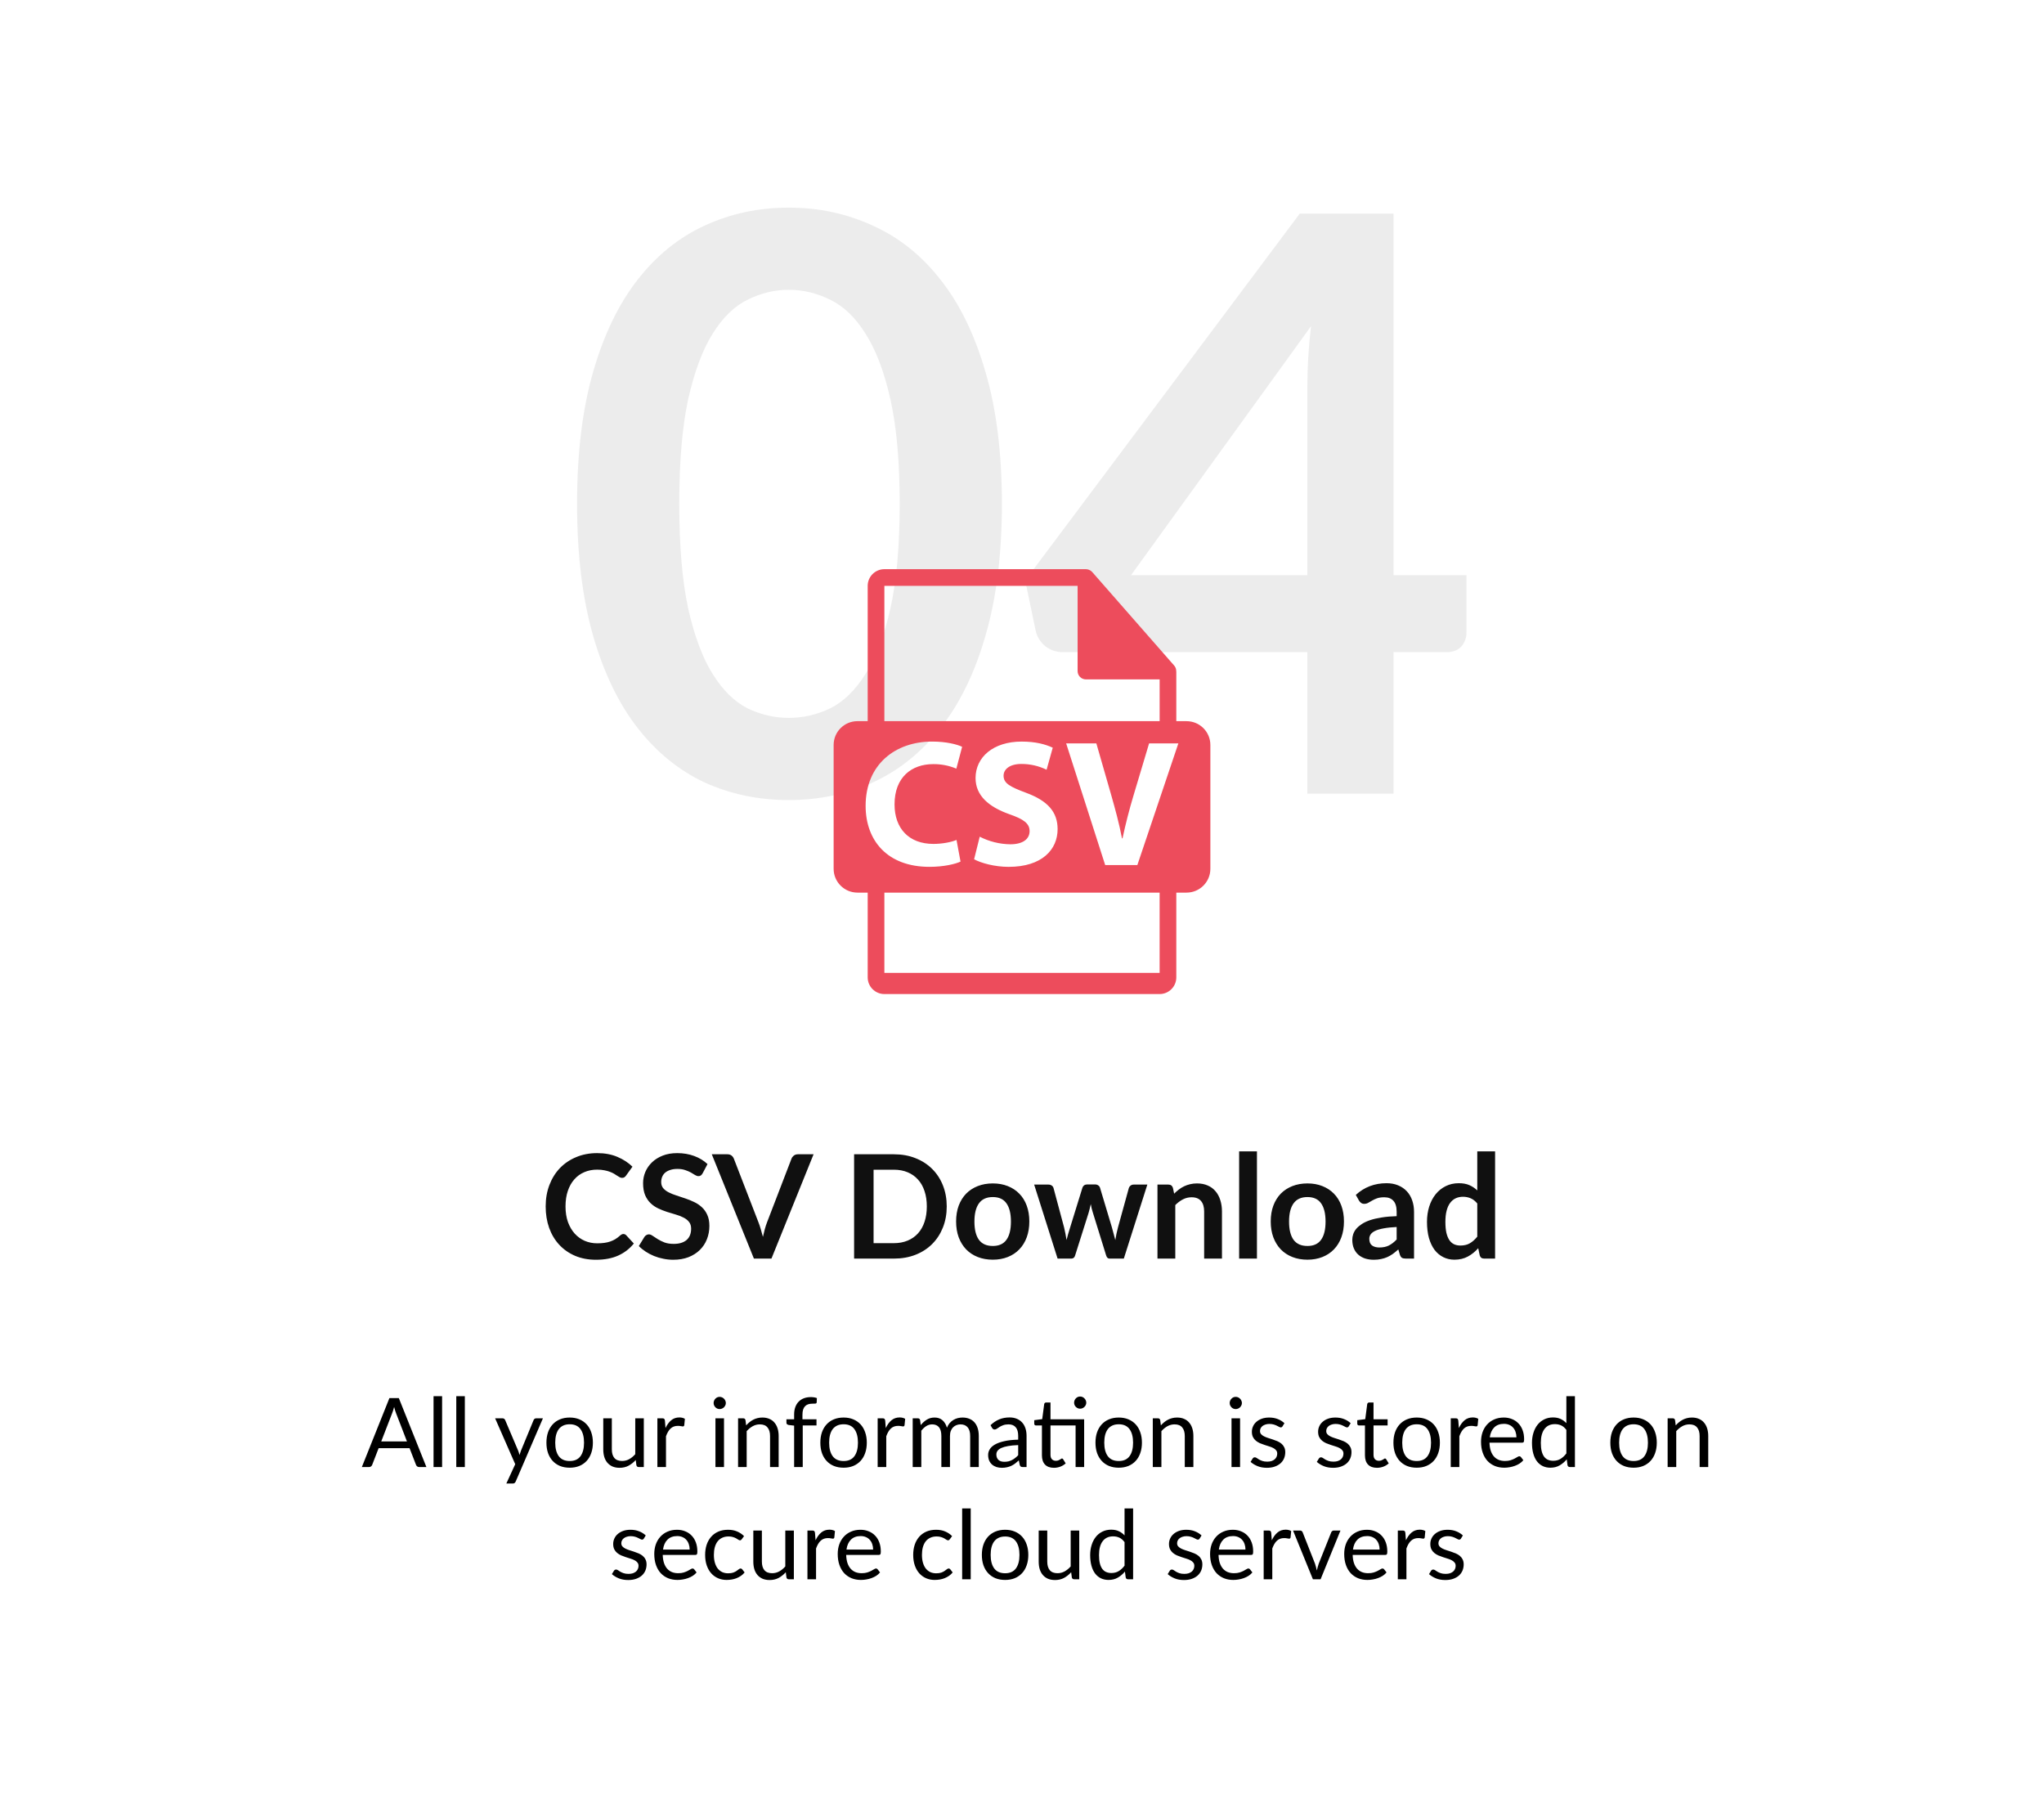<svg width="255" height="226" viewBox="0 0 255 226" fill="none" xmlns="http://www.w3.org/2000/svg">
<rect width="255" height="226" fill="white"/>
<path d="M50.771 179.808L49.421 176.31C49.381 176.206 49.339 176.086 49.295 175.95C49.251 175.81 49.209 175.662 49.169 175.506C49.085 175.83 48.999 176.1 48.911 176.316L47.561 179.808H50.771ZM53.195 183H52.295C52.191 183 52.107 182.974 52.043 182.922C51.979 182.87 51.931 182.804 51.899 182.724L51.095 180.648H47.237L46.433 182.724C46.409 182.796 46.363 182.86 46.295 182.916C46.227 182.972 46.143 183 46.043 183H45.143L48.581 174.402H49.757L53.195 183ZM55.155 174.162V183H54.087V174.162H55.155ZM57.991 174.162V183H56.923V174.162H57.991ZM67.733 176.922L64.343 184.794C64.307 184.874 64.261 184.938 64.205 184.986C64.153 185.034 64.071 185.058 63.959 185.058H63.167L64.277 182.646L61.769 176.922H62.693C62.785 176.922 62.857 176.946 62.909 176.994C62.965 177.038 63.003 177.088 63.023 177.144L64.649 180.972C64.713 181.14 64.767 181.316 64.811 181.5C64.867 181.312 64.927 181.134 64.991 180.966L66.569 177.144C66.593 177.08 66.633 177.028 66.689 176.988C66.749 176.944 66.815 176.922 66.887 176.922H67.733ZM71.074 176.826C71.518 176.826 71.918 176.9 72.274 177.048C72.63 177.196 72.934 177.406 73.186 177.678C73.438 177.95 73.63 178.28 73.762 178.668C73.898 179.052 73.966 179.482 73.966 179.958C73.966 180.438 73.898 180.87 73.762 181.254C73.63 181.638 73.438 181.966 73.186 182.238C72.934 182.51 72.63 182.72 72.274 182.868C71.918 183.012 71.518 183.084 71.074 183.084C70.626 183.084 70.222 183.012 69.862 182.868C69.506 182.72 69.202 182.51 68.95 182.238C68.698 181.966 68.504 181.638 68.368 181.254C68.236 180.87 68.17 180.438 68.17 179.958C68.17 179.482 68.236 179.052 68.368 178.668C68.504 178.28 68.698 177.95 68.95 177.678C69.202 177.406 69.506 177.196 69.862 177.048C70.222 176.9 70.626 176.826 71.074 176.826ZM71.074 182.25C71.674 182.25 72.122 182.05 72.418 181.65C72.714 181.246 72.862 180.684 72.862 179.964C72.862 179.24 72.714 178.676 72.418 178.272C72.122 177.868 71.674 177.666 71.074 177.666C70.77 177.666 70.504 177.718 70.276 177.822C70.052 177.926 69.864 178.076 69.712 178.272C69.564 178.468 69.452 178.71 69.376 178.998C69.304 179.282 69.268 179.604 69.268 179.964C69.268 180.684 69.416 181.246 69.712 181.65C70.012 182.05 70.466 182.25 71.074 182.25ZM80.319 176.922V183H79.683C79.531 183 79.435 182.926 79.395 182.778L79.311 182.124C79.047 182.416 78.751 182.652 78.423 182.832C78.095 183.008 77.719 183.096 77.295 183.096C76.963 183.096 76.669 183.042 76.413 182.934C76.161 182.822 75.949 182.666 75.777 182.466C75.605 182.266 75.475 182.024 75.387 181.74C75.303 181.456 75.261 181.142 75.261 180.798V176.922H76.329V180.798C76.329 181.258 76.433 181.614 76.641 181.866C76.853 182.118 77.175 182.244 77.607 182.244C77.923 182.244 78.217 182.17 78.489 182.022C78.765 181.87 79.019 181.662 79.251 181.398V176.922H80.319ZM83.026 178.14C83.218 177.724 83.454 177.4 83.734 177.168C84.014 176.932 84.356 176.814 84.76 176.814C84.888 176.814 85.01 176.828 85.126 176.856C85.246 176.884 85.352 176.928 85.444 176.988L85.366 177.786C85.342 177.886 85.282 177.936 85.186 177.936C85.13 177.936 85.048 177.924 84.94 177.9C84.832 177.876 84.71 177.864 84.574 177.864C84.382 177.864 84.21 177.892 84.058 177.948C83.91 178.004 83.776 178.088 83.656 178.2C83.54 178.308 83.434 178.444 83.338 178.608C83.246 178.768 83.162 178.952 83.086 179.16V183H82.012V176.922H82.624C82.74 176.922 82.82 176.944 82.864 176.988C82.908 177.032 82.938 177.108 82.954 177.216L83.026 178.14ZM90.324 176.922V183H89.256V176.922H90.324ZM90.552 175.014C90.552 175.118 90.53 175.216 90.486 175.308C90.446 175.396 90.39 175.476 90.318 175.548C90.25 175.616 90.168 175.67 90.072 175.71C89.98 175.75 89.882 175.77 89.778 175.77C89.674 175.77 89.576 175.75 89.484 175.71C89.396 175.67 89.318 175.616 89.25 175.548C89.182 175.476 89.128 175.396 89.088 175.308C89.048 175.216 89.028 175.118 89.028 175.014C89.028 174.91 89.048 174.812 89.088 174.72C89.128 174.624 89.182 174.542 89.25 174.474C89.318 174.402 89.396 174.346 89.484 174.306C89.576 174.266 89.674 174.246 89.778 174.246C89.882 174.246 89.98 174.266 90.072 174.306C90.168 174.346 90.25 174.402 90.318 174.474C90.39 174.542 90.446 174.624 90.486 174.72C90.53 174.812 90.552 174.91 90.552 175.014ZM93.086 177.804C93.218 177.656 93.358 177.522 93.506 177.402C93.654 177.282 93.81 177.18 93.974 177.096C94.142 177.008 94.318 176.942 94.502 176.898C94.69 176.85 94.892 176.826 95.108 176.826C95.44 176.826 95.732 176.882 95.984 176.994C96.24 177.102 96.452 177.258 96.62 177.462C96.792 177.662 96.922 177.904 97.01 178.188C97.098 178.472 97.142 178.786 97.142 179.13V183H96.068V179.13C96.068 178.67 95.962 178.314 95.75 178.062C95.542 177.806 95.224 177.678 94.796 177.678C94.48 177.678 94.184 177.754 93.908 177.906C93.636 178.058 93.384 178.264 93.152 178.524V183H92.078V176.922H92.72C92.872 176.922 92.966 176.996 93.002 177.144L93.086 177.804ZM99.072 183V177.834L98.4 177.756C98.316 177.736 98.246 177.706 98.19 177.666C98.138 177.622 98.112 177.56 98.112 177.48V177.042H99.072V176.454C99.072 176.106 99.12 175.798 99.216 175.53C99.316 175.258 99.456 175.03 99.636 174.846C99.82 174.658 100.04 174.516 100.296 174.42C100.552 174.324 100.84 174.276 101.16 174.276C101.432 174.276 101.682 174.316 101.91 174.396L101.886 174.93C101.878 175.026 101.824 175.078 101.724 175.086C101.628 175.094 101.498 175.098 101.334 175.098C101.15 175.098 100.982 175.122 100.83 175.17C100.682 175.218 100.554 175.296 100.446 175.404C100.338 175.512 100.254 175.654 100.194 175.83C100.138 176.006 100.11 176.224 100.11 176.484V177.042H101.862V177.816H100.146V183H99.072ZM105.246 176.826C105.69 176.826 106.09 176.9 106.446 177.048C106.802 177.196 107.106 177.406 107.358 177.678C107.61 177.95 107.802 178.28 107.934 178.668C108.07 179.052 108.138 179.482 108.138 179.958C108.138 180.438 108.07 180.87 107.934 181.254C107.802 181.638 107.61 181.966 107.358 182.238C107.106 182.51 106.802 182.72 106.446 182.868C106.09 183.012 105.69 183.084 105.246 183.084C104.798 183.084 104.394 183.012 104.034 182.868C103.678 182.72 103.374 182.51 103.122 182.238C102.87 181.966 102.676 181.638 102.54 181.254C102.408 180.87 102.342 180.438 102.342 179.958C102.342 179.482 102.408 179.052 102.54 178.668C102.676 178.28 102.87 177.95 103.122 177.678C103.374 177.406 103.678 177.196 104.034 177.048C104.394 176.9 104.798 176.826 105.246 176.826ZM105.246 182.25C105.846 182.25 106.294 182.05 106.59 181.65C106.886 181.246 107.034 180.684 107.034 179.964C107.034 179.24 106.886 178.676 106.59 178.272C106.294 177.868 105.846 177.666 105.246 177.666C104.942 177.666 104.676 177.718 104.448 177.822C104.224 177.926 104.036 178.076 103.884 178.272C103.736 178.468 103.624 178.71 103.548 178.998C103.476 179.282 103.44 179.604 103.44 179.964C103.44 180.684 103.588 181.246 103.884 181.65C104.184 182.05 104.638 182.25 105.246 182.25ZM110.506 178.14C110.698 177.724 110.934 177.4 111.214 177.168C111.494 176.932 111.836 176.814 112.24 176.814C112.368 176.814 112.49 176.828 112.606 176.856C112.726 176.884 112.832 176.928 112.924 176.988L112.846 177.786C112.822 177.886 112.762 177.936 112.666 177.936C112.61 177.936 112.528 177.924 112.42 177.9C112.312 177.876 112.19 177.864 112.054 177.864C111.862 177.864 111.69 177.892 111.538 177.948C111.39 178.004 111.256 178.088 111.136 178.2C111.02 178.308 110.914 178.444 110.818 178.608C110.726 178.768 110.642 178.952 110.566 179.16V183H109.492V176.922H110.104C110.22 176.922 110.3 176.944 110.344 176.988C110.388 177.032 110.418 177.108 110.434 177.216L110.506 178.14ZM113.864 183V176.922H114.506C114.658 176.922 114.752 176.996 114.788 177.144L114.866 177.768C115.09 177.492 115.342 177.266 115.622 177.09C115.902 176.914 116.226 176.826 116.594 176.826C117.002 176.826 117.332 176.94 117.584 177.168C117.84 177.396 118.024 177.704 118.136 178.092C118.224 177.872 118.336 177.682 118.472 177.522C118.612 177.362 118.768 177.23 118.94 177.126C119.112 177.022 119.294 176.946 119.486 176.898C119.682 176.85 119.88 176.826 120.08 176.826C120.4 176.826 120.684 176.878 120.932 176.982C121.184 177.082 121.396 177.23 121.568 177.426C121.744 177.622 121.878 177.864 121.97 178.152C122.062 178.436 122.108 178.762 122.108 179.13V183H121.034V179.13C121.034 178.654 120.93 178.294 120.722 178.05C120.514 177.802 120.214 177.678 119.822 177.678C119.646 177.678 119.478 177.71 119.318 177.774C119.162 177.834 119.024 177.924 118.904 178.044C118.784 178.164 118.688 178.316 118.616 178.5C118.548 178.68 118.514 178.89 118.514 179.13V183H117.44V179.13C117.44 178.642 117.342 178.278 117.146 178.038C116.95 177.798 116.664 177.678 116.288 177.678C116.024 177.678 115.78 177.75 115.556 177.894C115.332 178.034 115.126 178.226 114.938 178.47V183H113.864ZM127.025 180.264C126.533 180.28 126.113 180.32 125.765 180.384C125.421 180.444 125.139 180.524 124.919 180.624C124.703 180.724 124.545 180.842 124.445 180.978C124.349 181.114 124.301 181.266 124.301 181.434C124.301 181.594 124.327 181.732 124.379 181.848C124.431 181.964 124.501 182.06 124.589 182.136C124.681 182.208 124.787 182.262 124.907 182.298C125.031 182.33 125.163 182.346 125.303 182.346C125.491 182.346 125.663 182.328 125.819 182.292C125.975 182.252 126.121 182.196 126.257 182.124C126.397 182.052 126.529 181.966 126.653 181.866C126.781 181.766 126.905 181.652 127.025 181.524V180.264ZM123.575 177.78C123.911 177.456 124.273 177.214 124.661 177.054C125.049 176.894 125.479 176.814 125.951 176.814C126.291 176.814 126.593 176.87 126.857 176.982C127.121 177.094 127.343 177.25 127.523 177.45C127.703 177.65 127.839 177.892 127.931 178.176C128.023 178.46 128.069 178.772 128.069 179.112V183H127.595C127.491 183 127.411 182.984 127.355 182.952C127.299 182.916 127.255 182.848 127.223 182.748L127.103 182.172C126.943 182.32 126.787 182.452 126.635 182.568C126.483 182.68 126.323 182.776 126.155 182.856C125.987 182.932 125.807 182.99 125.615 183.03C125.427 183.074 125.217 183.096 124.985 183.096C124.749 183.096 124.527 183.064 124.319 183C124.111 182.932 123.929 182.832 123.773 182.7C123.621 182.568 123.499 182.402 123.407 182.202C123.319 181.998 123.275 181.758 123.275 181.482C123.275 181.242 123.341 181.012 123.473 180.792C123.605 180.568 123.819 180.37 124.115 180.198C124.411 180.026 124.797 179.886 125.273 179.778C125.749 179.666 126.333 179.602 127.025 179.586V179.112C127.025 178.64 126.923 178.284 126.719 178.044C126.515 177.8 126.217 177.678 125.825 177.678C125.561 177.678 125.339 177.712 125.159 177.78C124.983 177.844 124.829 177.918 124.697 178.002C124.569 178.082 124.457 178.156 124.361 178.224C124.269 178.288 124.177 178.32 124.085 178.32C124.013 178.32 123.951 178.302 123.899 178.266C123.847 178.226 123.803 178.178 123.767 178.122L123.575 177.78ZM135.254 183H134.186V177.816H131.054V181.464C131.054 181.72 131.116 181.91 131.24 182.034C131.364 182.158 131.524 182.22 131.72 182.22C131.832 182.22 131.928 182.206 132.008 182.178C132.092 182.146 132.164 182.112 132.224 182.076C132.284 182.04 132.334 182.008 132.374 181.98C132.418 181.948 132.456 181.932 132.488 181.932C132.544 181.932 132.594 181.966 132.638 182.034L132.95 182.544C132.766 182.716 132.544 182.852 132.284 182.952C132.024 183.048 131.756 183.096 131.48 183.096C131 183.096 130.63 182.962 130.37 182.694C130.114 182.426 129.986 182.04 129.986 181.536V177.816H129.254C129.19 177.816 129.136 177.798 129.092 177.762C129.048 177.722 129.026 177.662 129.026 177.582V177.156L130.022 177.024L130.268 175.152C130.28 175.092 130.306 175.044 130.346 175.008C130.39 174.968 130.446 174.948 130.514 174.948H131.054V177.042H135.254V183ZM135.518 174.972C135.518 175.076 135.496 175.174 135.452 175.266C135.412 175.354 135.356 175.432 135.284 175.5C135.216 175.568 135.136 175.622 135.044 175.662C134.952 175.702 134.854 175.722 134.75 175.722C134.646 175.722 134.548 175.702 134.456 175.662C134.368 175.622 134.29 175.568 134.222 175.5C134.154 175.432 134.1 175.354 134.06 175.266C134.02 175.174 134 175.076 134 174.972C134 174.868 134.02 174.77 134.06 174.678C134.1 174.582 134.154 174.5 134.222 174.432C134.29 174.36 134.368 174.304 134.456 174.264C134.548 174.224 134.646 174.204 134.75 174.204C134.854 174.204 134.952 174.224 135.044 174.264C135.136 174.304 135.216 174.36 135.284 174.432C135.356 174.5 135.412 174.582 135.452 174.678C135.496 174.77 135.518 174.868 135.518 174.972ZM139.57 176.826C140.014 176.826 140.414 176.9 140.77 177.048C141.126 177.196 141.43 177.406 141.682 177.678C141.934 177.95 142.126 178.28 142.258 178.668C142.394 179.052 142.462 179.482 142.462 179.958C142.462 180.438 142.394 180.87 142.258 181.254C142.126 181.638 141.934 181.966 141.682 182.238C141.43 182.51 141.126 182.72 140.77 182.868C140.414 183.012 140.014 183.084 139.57 183.084C139.122 183.084 138.718 183.012 138.358 182.868C138.002 182.72 137.698 182.51 137.446 182.238C137.194 181.966 137 181.638 136.864 181.254C136.732 180.87 136.666 180.438 136.666 179.958C136.666 179.482 136.732 179.052 136.864 178.668C137 178.28 137.194 177.95 137.446 177.678C137.698 177.406 138.002 177.196 138.358 177.048C138.718 176.9 139.122 176.826 139.57 176.826ZM139.57 182.25C140.17 182.25 140.618 182.05 140.914 181.65C141.21 181.246 141.358 180.684 141.358 179.964C141.358 179.24 141.21 178.676 140.914 178.272C140.618 177.868 140.17 177.666 139.57 177.666C139.266 177.666 139 177.718 138.772 177.822C138.548 177.926 138.36 178.076 138.208 178.272C138.06 178.468 137.948 178.71 137.872 178.998C137.8 179.282 137.764 179.604 137.764 179.964C137.764 180.684 137.912 181.246 138.208 181.65C138.508 182.05 138.962 182.25 139.57 182.25ZM144.825 177.804C144.957 177.656 145.097 177.522 145.245 177.402C145.393 177.282 145.549 177.18 145.713 177.096C145.881 177.008 146.057 176.942 146.241 176.898C146.429 176.85 146.631 176.826 146.847 176.826C147.179 176.826 147.471 176.882 147.723 176.994C147.979 177.102 148.191 177.258 148.359 177.462C148.531 177.662 148.661 177.904 148.749 178.188C148.837 178.472 148.881 178.786 148.881 179.13V183H147.807V179.13C147.807 178.67 147.701 178.314 147.489 178.062C147.281 177.806 146.963 177.678 146.535 177.678C146.219 177.678 145.923 177.754 145.647 177.906C145.375 178.058 145.123 178.264 144.891 178.524V183H143.817V176.922H144.459C144.611 176.922 144.705 176.996 144.741 177.144L144.825 177.804ZM154.706 176.922V183H153.638V176.922H154.706ZM154.934 175.014C154.934 175.118 154.912 175.216 154.868 175.308C154.828 175.396 154.772 175.476 154.7 175.548C154.632 175.616 154.55 175.67 154.454 175.71C154.362 175.75 154.264 175.77 154.16 175.77C154.056 175.77 153.958 175.75 153.866 175.71C153.778 175.67 153.7 175.616 153.632 175.548C153.564 175.476 153.51 175.396 153.47 175.308C153.43 175.216 153.41 175.118 153.41 175.014C153.41 174.91 153.43 174.812 153.47 174.72C153.51 174.624 153.564 174.542 153.632 174.474C153.7 174.402 153.778 174.346 153.866 174.306C153.958 174.266 154.056 174.246 154.16 174.246C154.264 174.246 154.362 174.266 154.454 174.306C154.55 174.346 154.632 174.402 154.7 174.474C154.772 174.542 154.828 174.624 154.868 174.72C154.912 174.812 154.934 174.91 154.934 175.014ZM160.001 177.924C159.953 178.012 159.879 178.056 159.779 178.056C159.719 178.056 159.651 178.034 159.575 177.99C159.499 177.946 159.405 177.898 159.293 177.846C159.185 177.79 159.055 177.74 158.903 177.696C158.751 177.648 158.571 177.624 158.363 177.624C158.183 177.624 158.021 177.648 157.877 177.696C157.733 177.74 157.609 177.802 157.505 177.882C157.405 177.962 157.327 178.056 157.271 178.164C157.219 178.268 157.193 178.382 157.193 178.506C157.193 178.662 157.237 178.792 157.325 178.896C157.417 179 157.537 179.09 157.685 179.166C157.833 179.242 158.001 179.31 158.189 179.37C158.377 179.426 158.569 179.488 158.765 179.556C158.965 179.62 159.159 179.692 159.347 179.772C159.535 179.852 159.703 179.952 159.851 180.072C159.999 180.192 160.117 180.34 160.205 180.516C160.297 180.688 160.343 180.896 160.343 181.14C160.343 181.42 160.293 181.68 160.193 181.92C160.093 182.156 159.945 182.362 159.749 182.538C159.553 182.71 159.313 182.846 159.029 182.946C158.745 183.046 158.417 183.096 158.045 183.096C157.621 183.096 157.237 183.028 156.893 182.892C156.549 182.752 156.257 182.574 156.017 182.358L156.269 181.95C156.301 181.898 156.339 181.858 156.383 181.83C156.427 181.802 156.483 181.788 156.551 181.788C156.623 181.788 156.699 181.816 156.779 181.872C156.859 181.928 156.955 181.99 157.067 182.058C157.183 182.126 157.323 182.188 157.487 182.244C157.651 182.3 157.855 182.328 158.099 182.328C158.307 182.328 158.489 182.302 158.645 182.25C158.801 182.194 158.931 182.12 159.035 182.028C159.139 181.936 159.215 181.83 159.263 181.71C159.315 181.59 159.341 181.462 159.341 181.326C159.341 181.158 159.295 181.02 159.203 180.912C159.115 180.8 158.997 180.706 158.849 180.63C158.701 180.55 158.531 180.482 158.339 180.426C158.151 180.366 157.957 180.304 157.757 180.24C157.561 180.176 157.367 180.104 157.175 180.024C156.987 179.94 156.819 179.836 156.671 179.712C156.523 179.588 156.403 179.436 156.311 179.256C156.223 179.072 156.179 178.85 156.179 178.59C156.179 178.358 156.227 178.136 156.323 177.924C156.419 177.708 156.559 177.52 156.743 177.36C156.927 177.196 157.153 177.066 157.421 176.97C157.689 176.874 157.995 176.826 158.339 176.826C158.739 176.826 159.097 176.89 159.413 177.018C159.733 177.142 160.009 177.314 160.241 177.534L160.001 177.924ZM168.263 177.924C168.215 178.012 168.141 178.056 168.041 178.056C167.981 178.056 167.913 178.034 167.837 177.99C167.761 177.946 167.667 177.898 167.555 177.846C167.447 177.79 167.317 177.74 167.165 177.696C167.013 177.648 166.833 177.624 166.625 177.624C166.445 177.624 166.283 177.648 166.139 177.696C165.995 177.74 165.871 177.802 165.767 177.882C165.667 177.962 165.589 178.056 165.533 178.164C165.481 178.268 165.455 178.382 165.455 178.506C165.455 178.662 165.499 178.792 165.587 178.896C165.679 179 165.799 179.09 165.947 179.166C166.095 179.242 166.263 179.31 166.451 179.37C166.639 179.426 166.831 179.488 167.027 179.556C167.227 179.62 167.421 179.692 167.609 179.772C167.797 179.852 167.965 179.952 168.113 180.072C168.261 180.192 168.379 180.34 168.467 180.516C168.559 180.688 168.605 180.896 168.605 181.14C168.605 181.42 168.555 181.68 168.455 181.92C168.355 182.156 168.207 182.362 168.011 182.538C167.815 182.71 167.575 182.846 167.291 182.946C167.007 183.046 166.679 183.096 166.307 183.096C165.883 183.096 165.499 183.028 165.155 182.892C164.811 182.752 164.519 182.574 164.279 182.358L164.531 181.95C164.563 181.898 164.601 181.858 164.645 181.83C164.689 181.802 164.745 181.788 164.813 181.788C164.885 181.788 164.961 181.816 165.041 181.872C165.121 181.928 165.217 181.99 165.329 182.058C165.445 182.126 165.585 182.188 165.749 182.244C165.913 182.3 166.117 182.328 166.361 182.328C166.569 182.328 166.751 182.302 166.907 182.25C167.063 182.194 167.193 182.12 167.297 182.028C167.401 181.936 167.477 181.83 167.525 181.71C167.577 181.59 167.603 181.462 167.603 181.326C167.603 181.158 167.557 181.02 167.465 180.912C167.377 180.8 167.259 180.706 167.111 180.63C166.963 180.55 166.793 180.482 166.601 180.426C166.413 180.366 166.219 180.304 166.019 180.24C165.823 180.176 165.629 180.104 165.437 180.024C165.249 179.94 165.081 179.836 164.933 179.712C164.785 179.588 164.665 179.436 164.573 179.256C164.485 179.072 164.441 178.85 164.441 178.59C164.441 178.358 164.489 178.136 164.585 177.924C164.681 177.708 164.821 177.52 165.005 177.36C165.189 177.196 165.415 177.066 165.683 176.97C165.951 176.874 166.257 176.826 166.601 176.826C167.001 176.826 167.359 176.89 167.675 177.018C167.995 177.142 168.271 177.314 168.503 177.534L168.263 177.924ZM171.78 183.096C171.3 183.096 170.93 182.962 170.67 182.694C170.414 182.426 170.286 182.04 170.286 181.536V177.816H169.554C169.49 177.816 169.436 177.798 169.392 177.762C169.348 177.722 169.326 177.662 169.326 177.582V177.156L170.322 177.03L170.568 175.152C170.58 175.092 170.606 175.044 170.646 175.008C170.69 174.968 170.746 174.948 170.814 174.948H171.354V177.042H173.112V177.816H171.354V181.464C171.354 181.72 171.416 181.91 171.54 182.034C171.664 182.158 171.824 182.22 172.02 182.22C172.132 182.22 172.228 182.206 172.308 182.178C172.392 182.146 172.464 182.112 172.524 182.076C172.584 182.04 172.634 182.008 172.674 181.98C172.718 181.948 172.756 181.932 172.788 181.932C172.844 181.932 172.894 181.966 172.938 182.034L173.25 182.544C173.066 182.716 172.844 182.852 172.584 182.952C172.324 183.048 172.056 183.096 171.78 183.096ZM176.742 176.826C177.186 176.826 177.586 176.9 177.942 177.048C178.298 177.196 178.602 177.406 178.854 177.678C179.106 177.95 179.298 178.28 179.43 178.668C179.566 179.052 179.634 179.482 179.634 179.958C179.634 180.438 179.566 180.87 179.43 181.254C179.298 181.638 179.106 181.966 178.854 182.238C178.602 182.51 178.298 182.72 177.942 182.868C177.586 183.012 177.186 183.084 176.742 183.084C176.294 183.084 175.89 183.012 175.53 182.868C175.174 182.72 174.87 182.51 174.618 182.238C174.366 181.966 174.172 181.638 174.036 181.254C173.904 180.87 173.838 180.438 173.838 179.958C173.838 179.482 173.904 179.052 174.036 178.668C174.172 178.28 174.366 177.95 174.618 177.678C174.87 177.406 175.174 177.196 175.53 177.048C175.89 176.9 176.294 176.826 176.742 176.826ZM176.742 182.25C177.342 182.25 177.79 182.05 178.086 181.65C178.382 181.246 178.53 180.684 178.53 179.964C178.53 179.24 178.382 178.676 178.086 178.272C177.79 177.868 177.342 177.666 176.742 177.666C176.438 177.666 176.172 177.718 175.944 177.822C175.72 177.926 175.532 178.076 175.38 178.272C175.232 178.468 175.12 178.71 175.044 178.998C174.972 179.282 174.936 179.604 174.936 179.964C174.936 180.684 175.084 181.246 175.38 181.65C175.68 182.05 176.134 182.25 176.742 182.25ZM182.003 178.14C182.195 177.724 182.431 177.4 182.711 177.168C182.991 176.932 183.333 176.814 183.737 176.814C183.865 176.814 183.987 176.828 184.103 176.856C184.223 176.884 184.329 176.928 184.421 176.988L184.343 177.786C184.319 177.886 184.259 177.936 184.163 177.936C184.107 177.936 184.025 177.924 183.917 177.9C183.809 177.876 183.687 177.864 183.551 177.864C183.359 177.864 183.187 177.892 183.035 177.948C182.887 178.004 182.753 178.088 182.633 178.2C182.517 178.308 182.411 178.444 182.315 178.608C182.223 178.768 182.139 178.952 182.063 179.16V183H180.989V176.922H181.601C181.717 176.922 181.797 176.944 181.841 176.988C181.885 177.032 181.915 177.108 181.931 177.216L182.003 178.14ZM189.182 179.298C189.182 179.05 189.146 178.824 189.074 178.62C189.006 178.412 188.904 178.234 188.768 178.086C188.636 177.934 188.474 177.818 188.282 177.738C188.09 177.654 187.872 177.612 187.628 177.612C187.116 177.612 186.71 177.762 186.41 178.062C186.114 178.358 185.93 178.77 185.858 179.298H189.182ZM190.046 182.148C189.914 182.308 189.756 182.448 189.572 182.568C189.388 182.684 189.19 182.78 188.978 182.856C188.77 182.932 188.554 182.988 188.33 183.024C188.106 183.064 187.884 183.084 187.664 183.084C187.244 183.084 186.856 183.014 186.5 182.874C186.148 182.73 185.842 182.522 185.582 182.25C185.326 181.974 185.126 181.634 184.982 181.23C184.838 180.826 184.766 180.362 184.766 179.838C184.766 179.414 184.83 179.018 184.958 178.65C185.09 178.282 185.278 177.964 185.522 177.696C185.766 177.424 186.064 177.212 186.416 177.06C186.768 176.904 187.164 176.826 187.604 176.826C187.968 176.826 188.304 176.888 188.612 177.012C188.924 177.132 189.192 177.308 189.416 177.54C189.644 177.768 189.822 178.052 189.95 178.392C190.078 178.728 190.142 179.112 190.142 179.544C190.142 179.712 190.124 179.824 190.088 179.88C190.052 179.936 189.984 179.964 189.884 179.964H185.822C185.834 180.348 185.886 180.682 185.978 180.966C186.074 181.25 186.206 181.488 186.374 181.68C186.542 181.868 186.742 182.01 186.974 182.106C187.206 182.198 187.466 182.244 187.754 182.244C188.022 182.244 188.252 182.214 188.444 182.154C188.64 182.09 188.808 182.022 188.948 181.95C189.088 181.878 189.204 181.812 189.296 181.752C189.392 181.688 189.474 181.656 189.542 181.656C189.63 181.656 189.698 181.69 189.746 181.758L190.046 182.148ZM195.413 178.368C195.213 178.1 194.997 177.914 194.765 177.81C194.533 177.702 194.273 177.648 193.985 177.648C193.421 177.648 192.987 177.85 192.683 178.254C192.379 178.658 192.227 179.234 192.227 179.982C192.227 180.378 192.261 180.718 192.329 181.002C192.397 181.282 192.497 181.514 192.629 181.698C192.761 181.878 192.923 182.01 193.115 182.094C193.307 182.178 193.525 182.22 193.769 182.22C194.121 182.22 194.427 182.14 194.687 181.98C194.951 181.82 195.193 181.594 195.413 181.302V178.368ZM196.481 174.162V183H195.845C195.693 183 195.597 182.926 195.557 182.778L195.461 182.04C195.201 182.352 194.905 182.604 194.573 182.796C194.241 182.988 193.857 183.084 193.421 183.084C193.073 183.084 192.757 183.018 192.473 182.886C192.189 182.75 191.947 182.552 191.747 182.292C191.547 182.032 191.393 181.708 191.285 181.32C191.177 180.932 191.123 180.486 191.123 179.982C191.123 179.534 191.183 179.118 191.303 178.734C191.423 178.346 191.595 178.01 191.819 177.726C192.043 177.442 192.317 177.22 192.641 177.06C192.969 176.896 193.337 176.814 193.745 176.814C194.117 176.814 194.435 176.878 194.699 177.006C194.967 177.13 195.205 177.304 195.413 177.528V174.162H196.481ZM203.801 176.826C204.245 176.826 204.645 176.9 205.001 177.048C205.357 177.196 205.661 177.406 205.913 177.678C206.165 177.95 206.357 178.28 206.489 178.668C206.625 179.052 206.693 179.482 206.693 179.958C206.693 180.438 206.625 180.87 206.489 181.254C206.357 181.638 206.165 181.966 205.913 182.238C205.661 182.51 205.357 182.72 205.001 182.868C204.645 183.012 204.245 183.084 203.801 183.084C203.353 183.084 202.949 183.012 202.589 182.868C202.233 182.72 201.929 182.51 201.677 182.238C201.425 181.966 201.231 181.638 201.095 181.254C200.963 180.87 200.897 180.438 200.897 179.958C200.897 179.482 200.963 179.052 201.095 178.668C201.231 178.28 201.425 177.95 201.677 177.678C201.929 177.406 202.233 177.196 202.589 177.048C202.949 176.9 203.353 176.826 203.801 176.826ZM203.801 182.25C204.401 182.25 204.849 182.05 205.145 181.65C205.441 181.246 205.589 180.684 205.589 179.964C205.589 179.24 205.441 178.676 205.145 178.272C204.849 177.868 204.401 177.666 203.801 177.666C203.497 177.666 203.231 177.718 203.003 177.822C202.779 177.926 202.591 178.076 202.439 178.272C202.291 178.468 202.179 178.71 202.103 178.998C202.031 179.282 201.995 179.604 201.995 179.964C201.995 180.684 202.143 181.246 202.439 181.65C202.739 182.05 203.193 182.25 203.801 182.25ZM209.055 177.804C209.187 177.656 209.327 177.522 209.475 177.402C209.623 177.282 209.779 177.18 209.943 177.096C210.111 177.008 210.287 176.942 210.471 176.898C210.659 176.85 210.861 176.826 211.077 176.826C211.409 176.826 211.701 176.882 211.953 176.994C212.209 177.102 212.421 177.258 212.589 177.462C212.761 177.662 212.891 177.904 212.979 178.188C213.067 178.472 213.111 178.786 213.111 179.13V183H212.037V179.13C212.037 178.67 211.931 178.314 211.719 178.062C211.511 177.806 211.193 177.678 210.765 177.678C210.449 177.678 210.153 177.754 209.877 177.906C209.605 178.058 209.353 178.264 209.121 178.524V183H208.047V176.922H208.689C208.841 176.922 208.935 176.996 208.971 177.144L209.055 177.804ZM80.32 191.924C80.272 192.012 80.198 192.056 80.098 192.056C80.038 192.056 79.97 192.034 79.894 191.99C79.818 191.946 79.724 191.898 79.612 191.846C79.504 191.79 79.374 191.74 79.222 191.696C79.07 191.648 78.89 191.624 78.682 191.624C78.502 191.624 78.34 191.648 78.196 191.696C78.052 191.74 77.928 191.802 77.824 191.882C77.724 191.962 77.646 192.056 77.59 192.164C77.538 192.268 77.512 192.382 77.512 192.506C77.512 192.662 77.556 192.792 77.644 192.896C77.736 193 77.856 193.09 78.004 193.166C78.152 193.242 78.32 193.31 78.508 193.37C78.696 193.426 78.888 193.488 79.084 193.556C79.284 193.62 79.478 193.692 79.666 193.772C79.854 193.852 80.022 193.952 80.17 194.072C80.318 194.192 80.436 194.34 80.524 194.516C80.616 194.688 80.662 194.896 80.662 195.14C80.662 195.42 80.612 195.68 80.512 195.92C80.412 196.156 80.264 196.362 80.068 196.538C79.872 196.71 79.632 196.846 79.348 196.946C79.064 197.046 78.736 197.096 78.364 197.096C77.94 197.096 77.556 197.028 77.212 196.892C76.868 196.752 76.576 196.574 76.336 196.358L76.588 195.95C76.62 195.898 76.658 195.858 76.702 195.83C76.746 195.802 76.802 195.788 76.87 195.788C76.942 195.788 77.018 195.816 77.098 195.872C77.178 195.928 77.274 195.99 77.386 196.058C77.502 196.126 77.642 196.188 77.806 196.244C77.97 196.3 78.174 196.328 78.418 196.328C78.626 196.328 78.808 196.302 78.964 196.25C79.12 196.194 79.25 196.12 79.354 196.028C79.458 195.936 79.534 195.83 79.582 195.71C79.634 195.59 79.66 195.462 79.66 195.326C79.66 195.158 79.614 195.02 79.522 194.912C79.434 194.8 79.316 194.706 79.168 194.63C79.02 194.55 78.85 194.482 78.658 194.426C78.47 194.366 78.276 194.304 78.076 194.24C77.88 194.176 77.686 194.104 77.494 194.024C77.306 193.94 77.138 193.836 76.99 193.712C76.842 193.588 76.722 193.436 76.63 193.256C76.542 193.072 76.498 192.85 76.498 192.59C76.498 192.358 76.546 192.136 76.642 191.924C76.738 191.708 76.878 191.52 77.062 191.36C77.246 191.196 77.472 191.066 77.74 190.97C78.008 190.874 78.314 190.826 78.658 190.826C79.058 190.826 79.416 190.89 79.732 191.018C80.052 191.142 80.328 191.314 80.56 191.534L80.32 191.924ZM86.039 193.298C86.039 193.05 86.003 192.824 85.931 192.62C85.863 192.412 85.761 192.234 85.625 192.086C85.493 191.934 85.331 191.818 85.139 191.738C84.947 191.654 84.729 191.612 84.485 191.612C83.973 191.612 83.567 191.762 83.267 192.062C82.971 192.358 82.787 192.77 82.715 193.298H86.039ZM86.903 196.148C86.771 196.308 86.613 196.448 86.429 196.568C86.245 196.684 86.047 196.78 85.835 196.856C85.627 196.932 85.411 196.988 85.187 197.024C84.963 197.064 84.741 197.084 84.521 197.084C84.101 197.084 83.713 197.014 83.357 196.874C83.005 196.73 82.699 196.522 82.439 196.25C82.183 195.974 81.983 195.634 81.839 195.23C81.695 194.826 81.623 194.362 81.623 193.838C81.623 193.414 81.687 193.018 81.815 192.65C81.947 192.282 82.135 191.964 82.379 191.696C82.623 191.424 82.921 191.212 83.273 191.06C83.625 190.904 84.021 190.826 84.461 190.826C84.825 190.826 85.161 190.888 85.469 191.012C85.781 191.132 86.049 191.308 86.273 191.54C86.501 191.768 86.679 192.052 86.807 192.392C86.935 192.728 86.999 193.112 86.999 193.544C86.999 193.712 86.981 193.824 86.945 193.88C86.909 193.936 86.841 193.964 86.741 193.964H82.679C82.691 194.348 82.743 194.682 82.835 194.966C82.931 195.25 83.063 195.488 83.231 195.68C83.399 195.868 83.599 196.01 83.831 196.106C84.063 196.198 84.323 196.244 84.611 196.244C84.879 196.244 85.109 196.214 85.301 196.154C85.497 196.09 85.665 196.022 85.805 195.95C85.945 195.878 86.061 195.812 86.153 195.752C86.249 195.688 86.331 195.656 86.399 195.656C86.487 195.656 86.555 195.69 86.603 195.758L86.903 196.148ZM92.541 192.002C92.509 192.046 92.477 192.08 92.445 192.104C92.413 192.128 92.369 192.14 92.313 192.14C92.253 192.14 92.187 192.116 92.115 192.068C92.043 192.016 91.953 191.96 91.845 191.9C91.741 191.84 91.611 191.786 91.455 191.738C91.303 191.686 91.115 191.66 90.891 191.66C90.591 191.66 90.327 191.714 90.099 191.822C89.871 191.926 89.679 192.078 89.523 192.278C89.371 192.478 89.255 192.72 89.175 193.004C89.099 193.288 89.061 193.606 89.061 193.958C89.061 194.326 89.103 194.654 89.187 194.942C89.271 195.226 89.389 195.466 89.541 195.662C89.697 195.854 89.883 196.002 90.099 196.106C90.319 196.206 90.565 196.256 90.837 196.256C91.097 196.256 91.311 196.226 91.479 196.166C91.647 196.102 91.785 196.032 91.893 195.956C92.005 195.88 92.097 195.812 92.169 195.752C92.245 195.688 92.319 195.656 92.391 195.656C92.479 195.656 92.547 195.69 92.595 195.758L92.895 196.148C92.763 196.312 92.613 196.452 92.445 196.568C92.277 196.684 92.095 196.782 91.899 196.862C91.707 196.938 91.505 196.994 91.293 197.03C91.081 197.066 90.865 197.084 90.645 197.084C90.265 197.084 89.911 197.014 89.583 196.874C89.259 196.734 88.977 196.532 88.737 196.268C88.497 196 88.309 195.672 88.173 195.284C88.037 194.896 87.969 194.454 87.969 193.958C87.969 193.506 88.031 193.088 88.155 192.704C88.283 192.32 88.467 191.99 88.707 191.714C88.951 191.434 89.249 191.216 89.601 191.06C89.957 190.904 90.365 190.826 90.825 190.826C91.253 190.826 91.629 190.896 91.953 191.036C92.281 191.172 92.571 191.366 92.823 191.618L92.541 192.002ZM99.039 190.922V197H98.403C98.251 197 98.155 196.926 98.115 196.778L98.031 196.124C97.767 196.416 97.471 196.652 97.143 196.832C96.815 197.008 96.439 197.096 96.015 197.096C95.683 197.096 95.389 197.042 95.133 196.934C94.881 196.822 94.669 196.666 94.497 196.466C94.325 196.266 94.195 196.024 94.107 195.74C94.023 195.456 93.981 195.142 93.981 194.798V190.922H95.049V194.798C95.049 195.258 95.153 195.614 95.361 195.866C95.573 196.118 95.895 196.244 96.327 196.244C96.643 196.244 96.937 196.17 97.209 196.022C97.485 195.87 97.739 195.662 97.971 195.398V190.922H99.039ZM101.747 192.14C101.939 191.724 102.175 191.4 102.455 191.168C102.735 190.932 103.077 190.814 103.481 190.814C103.609 190.814 103.731 190.828 103.847 190.856C103.967 190.884 104.073 190.928 104.165 190.988L104.087 191.786C104.063 191.886 104.003 191.936 103.907 191.936C103.851 191.936 103.769 191.924 103.661 191.9C103.553 191.876 103.431 191.864 103.295 191.864C103.103 191.864 102.931 191.892 102.779 191.948C102.631 192.004 102.497 192.088 102.377 192.2C102.261 192.308 102.155 192.444 102.059 192.608C101.967 192.768 101.883 192.952 101.807 193.16V197H100.733V190.922H101.345C101.461 190.922 101.541 190.944 101.585 190.988C101.629 191.032 101.659 191.108 101.675 191.216L101.747 192.14ZM108.926 193.298C108.926 193.05 108.89 192.824 108.818 192.62C108.75 192.412 108.648 192.234 108.512 192.086C108.38 191.934 108.218 191.818 108.026 191.738C107.834 191.654 107.616 191.612 107.372 191.612C106.86 191.612 106.454 191.762 106.154 192.062C105.858 192.358 105.674 192.77 105.602 193.298H108.926ZM109.79 196.148C109.658 196.308 109.5 196.448 109.316 196.568C109.132 196.684 108.934 196.78 108.722 196.856C108.514 196.932 108.298 196.988 108.074 197.024C107.85 197.064 107.628 197.084 107.408 197.084C106.988 197.084 106.6 197.014 106.244 196.874C105.892 196.73 105.586 196.522 105.326 196.25C105.07 195.974 104.87 195.634 104.726 195.23C104.582 194.826 104.51 194.362 104.51 193.838C104.51 193.414 104.574 193.018 104.702 192.65C104.834 192.282 105.022 191.964 105.266 191.696C105.51 191.424 105.808 191.212 106.16 191.06C106.512 190.904 106.908 190.826 107.348 190.826C107.712 190.826 108.048 190.888 108.356 191.012C108.668 191.132 108.936 191.308 109.16 191.54C109.388 191.768 109.566 192.052 109.694 192.392C109.822 192.728 109.886 193.112 109.886 193.544C109.886 193.712 109.868 193.824 109.832 193.88C109.796 193.936 109.728 193.964 109.628 193.964H105.566C105.578 194.348 105.63 194.682 105.722 194.966C105.818 195.25 105.95 195.488 106.118 195.68C106.286 195.868 106.486 196.01 106.718 196.106C106.95 196.198 107.21 196.244 107.498 196.244C107.766 196.244 107.996 196.214 108.188 196.154C108.384 196.09 108.552 196.022 108.692 195.95C108.832 195.878 108.948 195.812 109.04 195.752C109.136 195.688 109.218 195.656 109.286 195.656C109.374 195.656 109.442 195.69 109.49 195.758L109.79 196.148ZM118.498 192.002C118.466 192.046 118.434 192.08 118.402 192.104C118.37 192.128 118.326 192.14 118.27 192.14C118.21 192.14 118.144 192.116 118.072 192.068C118 192.016 117.91 191.96 117.802 191.9C117.698 191.84 117.568 191.786 117.412 191.738C117.26 191.686 117.072 191.66 116.848 191.66C116.548 191.66 116.284 191.714 116.056 191.822C115.828 191.926 115.636 192.078 115.48 192.278C115.328 192.478 115.212 192.72 115.132 193.004C115.056 193.288 115.018 193.606 115.018 193.958C115.018 194.326 115.06 194.654 115.144 194.942C115.228 195.226 115.346 195.466 115.498 195.662C115.654 195.854 115.84 196.002 116.056 196.106C116.276 196.206 116.522 196.256 116.794 196.256C117.054 196.256 117.268 196.226 117.436 196.166C117.604 196.102 117.742 196.032 117.85 195.956C117.962 195.88 118.054 195.812 118.126 195.752C118.202 195.688 118.276 195.656 118.348 195.656C118.436 195.656 118.504 195.69 118.552 195.758L118.852 196.148C118.72 196.312 118.57 196.452 118.402 196.568C118.234 196.684 118.052 196.782 117.856 196.862C117.664 196.938 117.462 196.994 117.25 197.03C117.038 197.066 116.822 197.084 116.602 197.084C116.222 197.084 115.868 197.014 115.54 196.874C115.216 196.734 114.934 196.532 114.694 196.268C114.454 196 114.266 195.672 114.13 195.284C113.994 194.896 113.926 194.454 113.926 193.958C113.926 193.506 113.988 193.088 114.112 192.704C114.24 192.32 114.424 191.99 114.664 191.714C114.908 191.434 115.206 191.216 115.558 191.06C115.914 190.904 116.322 190.826 116.782 190.826C117.21 190.826 117.586 190.896 117.91 191.036C118.238 191.172 118.528 191.366 118.78 191.618L118.498 192.002ZM121.102 188.162V197H120.034V188.162H121.102ZM125.396 190.826C125.84 190.826 126.24 190.9 126.596 191.048C126.952 191.196 127.256 191.406 127.508 191.678C127.76 191.95 127.952 192.28 128.084 192.668C128.22 193.052 128.288 193.482 128.288 193.958C128.288 194.438 128.22 194.87 128.084 195.254C127.952 195.638 127.76 195.966 127.508 196.238C127.256 196.51 126.952 196.72 126.596 196.868C126.24 197.012 125.84 197.084 125.396 197.084C124.948 197.084 124.544 197.012 124.184 196.868C123.828 196.72 123.524 196.51 123.272 196.238C123.02 195.966 122.826 195.638 122.69 195.254C122.558 194.87 122.492 194.438 122.492 193.958C122.492 193.482 122.558 193.052 122.69 192.668C122.826 192.28 123.02 191.95 123.272 191.678C123.524 191.406 123.828 191.196 124.184 191.048C124.544 190.9 124.948 190.826 125.396 190.826ZM125.396 196.25C125.996 196.25 126.444 196.05 126.74 195.65C127.036 195.246 127.184 194.684 127.184 193.964C127.184 193.24 127.036 192.676 126.74 192.272C126.444 191.868 125.996 191.666 125.396 191.666C125.092 191.666 124.826 191.718 124.598 191.822C124.374 191.926 124.186 192.076 124.034 192.272C123.886 192.468 123.774 192.71 123.698 192.998C123.626 193.282 123.59 193.604 123.59 193.964C123.59 194.684 123.738 195.246 124.034 195.65C124.334 196.05 124.788 196.25 125.396 196.25ZM134.641 190.922V197H134.005C133.853 197 133.757 196.926 133.717 196.778L133.633 196.124C133.369 196.416 133.073 196.652 132.745 196.832C132.417 197.008 132.041 197.096 131.617 197.096C131.285 197.096 130.991 197.042 130.735 196.934C130.483 196.822 130.271 196.666 130.099 196.466C129.927 196.266 129.797 196.024 129.709 195.74C129.625 195.456 129.583 195.142 129.583 194.798V190.922H130.651V194.798C130.651 195.258 130.755 195.614 130.963 195.866C131.175 196.118 131.497 196.244 131.929 196.244C132.245 196.244 132.539 196.17 132.811 196.022C133.087 195.87 133.341 195.662 133.573 195.398V190.922H134.641ZM140.294 192.368C140.094 192.1 139.878 191.914 139.646 191.81C139.414 191.702 139.154 191.648 138.866 191.648C138.302 191.648 137.868 191.85 137.564 192.254C137.26 192.658 137.108 193.234 137.108 193.982C137.108 194.378 137.142 194.718 137.21 195.002C137.278 195.282 137.378 195.514 137.51 195.698C137.642 195.878 137.804 196.01 137.996 196.094C138.188 196.178 138.406 196.22 138.65 196.22C139.002 196.22 139.308 196.14 139.568 195.98C139.832 195.82 140.074 195.594 140.294 195.302V192.368ZM141.362 188.162V197H140.726C140.574 197 140.478 196.926 140.438 196.778L140.342 196.04C140.082 196.352 139.786 196.604 139.454 196.796C139.122 196.988 138.738 197.084 138.302 197.084C137.954 197.084 137.638 197.018 137.354 196.886C137.07 196.75 136.828 196.552 136.628 196.292C136.428 196.032 136.274 195.708 136.166 195.32C136.058 194.932 136.004 194.486 136.004 193.982C136.004 193.534 136.064 193.118 136.184 192.734C136.304 192.346 136.476 192.01 136.7 191.726C136.924 191.442 137.198 191.22 137.522 191.06C137.85 190.896 138.218 190.814 138.626 190.814C138.998 190.814 139.316 190.878 139.58 191.006C139.848 191.13 140.086 191.304 140.294 191.528V188.162H141.362ZM149.659 191.924C149.611 192.012 149.537 192.056 149.437 192.056C149.377 192.056 149.309 192.034 149.233 191.99C149.157 191.946 149.063 191.898 148.951 191.846C148.843 191.79 148.713 191.74 148.561 191.696C148.409 191.648 148.229 191.624 148.021 191.624C147.841 191.624 147.679 191.648 147.535 191.696C147.391 191.74 147.267 191.802 147.163 191.882C147.063 191.962 146.985 192.056 146.929 192.164C146.877 192.268 146.851 192.382 146.851 192.506C146.851 192.662 146.895 192.792 146.983 192.896C147.075 193 147.195 193.09 147.343 193.166C147.491 193.242 147.659 193.31 147.847 193.37C148.035 193.426 148.227 193.488 148.423 193.556C148.623 193.62 148.817 193.692 149.005 193.772C149.193 193.852 149.361 193.952 149.509 194.072C149.657 194.192 149.775 194.34 149.863 194.516C149.955 194.688 150.001 194.896 150.001 195.14C150.001 195.42 149.951 195.68 149.851 195.92C149.751 196.156 149.603 196.362 149.407 196.538C149.211 196.71 148.971 196.846 148.687 196.946C148.403 197.046 148.075 197.096 147.703 197.096C147.279 197.096 146.895 197.028 146.551 196.892C146.207 196.752 145.915 196.574 145.675 196.358L145.927 195.95C145.959 195.898 145.997 195.858 146.041 195.83C146.085 195.802 146.141 195.788 146.209 195.788C146.281 195.788 146.357 195.816 146.437 195.872C146.517 195.928 146.613 195.99 146.725 196.058C146.841 196.126 146.981 196.188 147.145 196.244C147.309 196.3 147.513 196.328 147.757 196.328C147.965 196.328 148.147 196.302 148.303 196.25C148.459 196.194 148.589 196.12 148.693 196.028C148.797 195.936 148.873 195.83 148.921 195.71C148.973 195.59 148.999 195.462 148.999 195.326C148.999 195.158 148.953 195.02 148.861 194.912C148.773 194.8 148.655 194.706 148.507 194.63C148.359 194.55 148.189 194.482 147.997 194.426C147.809 194.366 147.615 194.304 147.415 194.24C147.219 194.176 147.025 194.104 146.833 194.024C146.645 193.94 146.477 193.836 146.329 193.712C146.181 193.588 146.061 193.436 145.969 193.256C145.881 193.072 145.837 192.85 145.837 192.59C145.837 192.358 145.885 192.136 145.981 191.924C146.077 191.708 146.217 191.52 146.401 191.36C146.585 191.196 146.811 191.066 147.079 190.97C147.347 190.874 147.653 190.826 147.997 190.826C148.397 190.826 148.755 190.89 149.071 191.018C149.391 191.142 149.667 191.314 149.899 191.534L149.659 191.924ZM155.379 193.298C155.379 193.05 155.343 192.824 155.271 192.62C155.203 192.412 155.101 192.234 154.965 192.086C154.833 191.934 154.671 191.818 154.479 191.738C154.287 191.654 154.069 191.612 153.825 191.612C153.313 191.612 152.907 191.762 152.607 192.062C152.311 192.358 152.127 192.77 152.055 193.298H155.379ZM156.243 196.148C156.111 196.308 155.953 196.448 155.769 196.568C155.585 196.684 155.387 196.78 155.175 196.856C154.967 196.932 154.751 196.988 154.527 197.024C154.303 197.064 154.081 197.084 153.861 197.084C153.441 197.084 153.053 197.014 152.697 196.874C152.345 196.73 152.039 196.522 151.779 196.25C151.523 195.974 151.323 195.634 151.179 195.23C151.035 194.826 150.963 194.362 150.963 193.838C150.963 193.414 151.027 193.018 151.155 192.65C151.287 192.282 151.475 191.964 151.719 191.696C151.963 191.424 152.261 191.212 152.613 191.06C152.965 190.904 153.361 190.826 153.801 190.826C154.165 190.826 154.501 190.888 154.809 191.012C155.121 191.132 155.389 191.308 155.613 191.54C155.841 191.768 156.019 192.052 156.147 192.392C156.275 192.728 156.339 193.112 156.339 193.544C156.339 193.712 156.321 193.824 156.285 193.88C156.249 193.936 156.181 193.964 156.081 193.964H152.019C152.031 194.348 152.083 194.682 152.175 194.966C152.271 195.25 152.403 195.488 152.571 195.68C152.739 195.868 152.939 196.01 153.171 196.106C153.403 196.198 153.663 196.244 153.951 196.244C154.219 196.244 154.449 196.214 154.641 196.154C154.837 196.09 155.005 196.022 155.145 195.95C155.285 195.878 155.401 195.812 155.493 195.752C155.589 195.688 155.671 195.656 155.739 195.656C155.827 195.656 155.895 195.69 155.943 195.758L156.243 196.148ZM158.665 192.14C158.857 191.724 159.093 191.4 159.373 191.168C159.653 190.932 159.995 190.814 160.399 190.814C160.527 190.814 160.649 190.828 160.765 190.856C160.885 190.884 160.991 190.928 161.083 190.988L161.005 191.786C160.981 191.886 160.921 191.936 160.825 191.936C160.769 191.936 160.687 191.924 160.579 191.9C160.471 191.876 160.349 191.864 160.213 191.864C160.021 191.864 159.849 191.892 159.697 191.948C159.549 192.004 159.415 192.088 159.295 192.2C159.179 192.308 159.073 192.444 158.977 192.608C158.885 192.768 158.801 192.952 158.725 193.16V197H157.651V190.922H158.263C158.379 190.922 158.459 190.944 158.503 190.988C158.547 191.032 158.577 191.108 158.593 191.216L158.665 192.14ZM167.23 190.922L164.752 197H163.792L161.314 190.922H162.184C162.272 190.922 162.344 190.944 162.4 190.988C162.456 191.032 162.494 191.084 162.514 191.144L164.056 195.056C164.104 195.204 164.146 195.348 164.182 195.488C164.218 195.628 164.252 195.768 164.284 195.908C164.316 195.768 164.35 195.628 164.386 195.488C164.422 195.348 164.466 195.204 164.518 195.056L166.078 191.144C166.102 191.08 166.142 191.028 166.198 190.988C166.254 190.944 166.32 190.922 166.396 190.922H167.23ZM172.113 193.298C172.113 193.05 172.077 192.824 172.005 192.62C171.937 192.412 171.835 192.234 171.699 192.086C171.567 191.934 171.405 191.818 171.213 191.738C171.021 191.654 170.803 191.612 170.559 191.612C170.047 191.612 169.641 191.762 169.341 192.062C169.045 192.358 168.861 192.77 168.789 193.298H172.113ZM172.977 196.148C172.845 196.308 172.687 196.448 172.503 196.568C172.319 196.684 172.121 196.78 171.909 196.856C171.701 196.932 171.485 196.988 171.261 197.024C171.037 197.064 170.815 197.084 170.595 197.084C170.175 197.084 169.787 197.014 169.431 196.874C169.079 196.73 168.773 196.522 168.513 196.25C168.257 195.974 168.057 195.634 167.913 195.23C167.769 194.826 167.697 194.362 167.697 193.838C167.697 193.414 167.761 193.018 167.889 192.65C168.021 192.282 168.209 191.964 168.453 191.696C168.697 191.424 168.995 191.212 169.347 191.06C169.699 190.904 170.095 190.826 170.535 190.826C170.899 190.826 171.235 190.888 171.543 191.012C171.855 191.132 172.123 191.308 172.347 191.54C172.575 191.768 172.753 192.052 172.881 192.392C173.009 192.728 173.073 193.112 173.073 193.544C173.073 193.712 173.055 193.824 173.019 193.88C172.983 193.936 172.915 193.964 172.815 193.964H168.753C168.765 194.348 168.817 194.682 168.909 194.966C169.005 195.25 169.137 195.488 169.305 195.68C169.473 195.868 169.673 196.01 169.905 196.106C170.137 196.198 170.397 196.244 170.685 196.244C170.953 196.244 171.183 196.214 171.375 196.154C171.571 196.09 171.739 196.022 171.879 195.95C172.019 195.878 172.135 195.812 172.227 195.752C172.323 195.688 172.405 195.656 172.473 195.656C172.561 195.656 172.629 195.69 172.677 195.758L172.977 196.148ZM175.399 192.14C175.591 191.724 175.827 191.4 176.107 191.168C176.387 190.932 176.729 190.814 177.133 190.814C177.261 190.814 177.383 190.828 177.499 190.856C177.619 190.884 177.725 190.928 177.817 190.988L177.739 191.786C177.715 191.886 177.655 191.936 177.559 191.936C177.503 191.936 177.421 191.924 177.313 191.9C177.205 191.876 177.083 191.864 176.947 191.864C176.755 191.864 176.583 191.892 176.431 191.948C176.283 192.004 176.149 192.088 176.029 192.2C175.913 192.308 175.807 192.444 175.711 192.608C175.619 192.768 175.535 192.952 175.459 193.16V197H174.385V190.922H174.997C175.113 190.922 175.193 190.944 175.237 190.988C175.281 191.032 175.311 191.108 175.327 191.216L175.399 192.14ZM182.261 191.924C182.213 192.012 182.139 192.056 182.039 192.056C181.979 192.056 181.911 192.034 181.835 191.99C181.759 191.946 181.665 191.898 181.553 191.846C181.445 191.79 181.315 191.74 181.163 191.696C181.011 191.648 180.831 191.624 180.623 191.624C180.443 191.624 180.281 191.648 180.137 191.696C179.993 191.74 179.869 191.802 179.765 191.882C179.665 191.962 179.587 192.056 179.531 192.164C179.479 192.268 179.453 192.382 179.453 192.506C179.453 192.662 179.497 192.792 179.585 192.896C179.677 193 179.797 193.09 179.945 193.166C180.093 193.242 180.261 193.31 180.449 193.37C180.637 193.426 180.829 193.488 181.025 193.556C181.225 193.62 181.419 193.692 181.607 193.772C181.795 193.852 181.963 193.952 182.111 194.072C182.259 194.192 182.377 194.34 182.465 194.516C182.557 194.688 182.603 194.896 182.603 195.14C182.603 195.42 182.553 195.68 182.453 195.92C182.353 196.156 182.205 196.362 182.009 196.538C181.813 196.71 181.573 196.846 181.289 196.946C181.005 197.046 180.677 197.096 180.305 197.096C179.881 197.096 179.497 197.028 179.153 196.892C178.809 196.752 178.517 196.574 178.277 196.358L178.529 195.95C178.561 195.898 178.599 195.858 178.643 195.83C178.687 195.802 178.743 195.788 178.811 195.788C178.883 195.788 178.959 195.816 179.039 195.872C179.119 195.928 179.215 195.99 179.327 196.058C179.443 196.126 179.583 196.188 179.747 196.244C179.911 196.3 180.115 196.328 180.359 196.328C180.567 196.328 180.749 196.302 180.905 196.25C181.061 196.194 181.191 196.12 181.295 196.028C181.399 195.936 181.475 195.83 181.523 195.71C181.575 195.59 181.601 195.462 181.601 195.326C181.601 195.158 181.555 195.02 181.463 194.912C181.375 194.8 181.257 194.706 181.109 194.63C180.961 194.55 180.791 194.482 180.599 194.426C180.411 194.366 180.217 194.304 180.017 194.24C179.821 194.176 179.627 194.104 179.435 194.024C179.247 193.94 179.079 193.836 178.931 193.712C178.783 193.588 178.663 193.436 178.571 193.256C178.483 193.072 178.439 192.85 178.439 192.59C178.439 192.358 178.487 192.136 178.583 191.924C178.679 191.708 178.819 191.52 179.003 191.36C179.187 191.196 179.413 191.066 179.681 190.97C179.949 190.874 180.255 190.826 180.599 190.826C180.999 190.826 181.357 190.89 181.673 191.018C181.993 191.142 182.269 191.314 182.501 191.534L182.261 191.924Z" fill="black"/>
<path d="M77.769 153.931C77.901 153.931 78.018 153.982 78.12 154.084L79.074 155.119C78.546 155.773 77.895 156.274 77.121 156.622C76.353 156.97 75.429 157.144 74.349 157.144C73.383 157.144 72.513 156.979 71.739 156.649C70.971 156.319 70.314 155.86 69.768 155.272C69.222 154.684 68.802 153.982 68.508 153.166C68.22 152.35 68.076 151.459 68.076 150.493C68.076 149.515 68.232 148.621 68.544 147.811C68.856 146.995 69.294 146.293 69.858 145.705C70.428 145.117 71.106 144.661 71.892 144.337C72.678 144.007 73.548 143.842 74.502 143.842C75.45 143.842 76.29 143.998 77.022 144.31C77.76 144.622 78.387 145.03 78.903 145.534L78.093 146.659C78.045 146.731 77.982 146.794 77.904 146.848C77.832 146.902 77.73 146.929 77.598 146.929C77.508 146.929 77.415 146.905 77.319 146.857C77.223 146.803 77.118 146.74 77.004 146.668C76.89 146.59 76.758 146.506 76.608 146.416C76.458 146.326 76.284 146.245 76.086 146.173C75.888 146.095 75.657 146.032 75.393 145.984C75.135 145.93 74.835 145.903 74.493 145.903C73.911 145.903 73.377 146.008 72.891 146.218C72.411 146.422 71.997 146.722 71.649 147.118C71.301 147.508 71.031 147.988 70.839 148.558C70.647 149.122 70.551 149.767 70.551 150.493C70.551 151.225 70.653 151.876 70.857 152.446C71.067 153.016 71.349 153.496 71.703 153.886C72.057 154.276 72.474 154.576 72.954 154.786C73.434 154.99 73.95 155.092 74.502 155.092C74.832 155.092 75.129 155.074 75.393 155.038C75.663 155.002 75.909 154.945 76.131 154.867C76.359 154.789 76.572 154.69 76.77 154.57C76.974 154.444 77.175 154.291 77.373 154.111C77.433 154.057 77.496 154.015 77.562 153.985C77.628 153.949 77.697 153.931 77.769 153.931ZM87.662 146.353C87.59 146.479 87.512 146.572 87.428 146.632C87.35 146.686 87.251 146.713 87.131 146.713C87.005 146.713 86.867 146.668 86.717 146.578C86.573 146.482 86.399 146.377 86.195 146.263C85.991 146.149 85.751 146.047 85.475 145.957C85.205 145.861 84.884 145.813 84.512 145.813C84.176 145.813 83.882 145.855 83.63 145.939C83.378 146.017 83.165 146.128 82.991 146.272C82.823 146.416 82.697 146.59 82.613 146.794C82.529 146.992 82.487 147.211 82.487 147.451C82.487 147.757 82.571 148.012 82.739 148.216C82.913 148.42 83.141 148.594 83.423 148.738C83.705 148.882 84.026 149.011 84.386 149.125C84.746 149.239 85.115 149.362 85.493 149.494C85.871 149.62 86.24 149.77 86.6 149.944C86.96 150.112 87.281 150.328 87.563 150.592C87.845 150.85 88.07 151.168 88.238 151.546C88.412 151.924 88.499 152.383 88.499 152.923C88.499 153.511 88.397 154.063 88.193 154.579C87.995 155.089 87.701 155.536 87.311 155.92C86.927 156.298 86.456 156.598 85.898 156.82C85.34 157.036 84.701 157.144 83.981 157.144C83.567 157.144 83.159 157.102 82.757 157.018C82.355 156.94 81.968 156.826 81.596 156.676C81.23 156.526 80.885 156.346 80.561 156.136C80.237 155.926 79.949 155.692 79.697 155.434L80.408 154.273C80.468 154.189 80.546 154.12 80.642 154.066C80.738 154.006 80.84 153.976 80.948 153.976C81.098 153.976 81.26 154.039 81.434 154.165C81.608 154.285 81.815 154.42 82.055 154.57C82.295 154.72 82.574 154.858 82.892 154.984C83.216 155.104 83.603 155.164 84.053 155.164C84.743 155.164 85.277 155.002 85.655 154.678C86.033 154.348 86.222 153.877 86.222 153.265C86.222 152.923 86.135 152.644 85.961 152.428C85.793 152.212 85.568 152.032 85.286 151.888C85.004 151.738 84.683 151.612 84.323 151.51C83.963 151.408 83.597 151.297 83.225 151.177C82.853 151.057 82.487 150.913 82.127 150.745C81.767 150.577 81.446 150.358 81.164 150.088C80.882 149.818 80.654 149.482 80.48 149.08C80.312 148.672 80.228 148.171 80.228 147.577C80.228 147.103 80.321 146.641 80.507 146.191C80.699 145.741 80.975 145.342 81.335 144.994C81.695 144.646 82.139 144.367 82.667 144.157C83.195 143.947 83.801 143.842 84.485 143.842C85.253 143.842 85.961 143.962 86.609 144.202C87.257 144.442 87.809 144.778 88.265 145.21L87.662 146.353ZM101.498 143.986L96.242 157H94.055L88.799 143.986H90.743C90.953 143.986 91.124 144.037 91.256 144.139C91.388 144.241 91.487 144.373 91.553 144.535L94.622 152.473C94.724 152.731 94.82 153.016 94.91 153.328C95.006 153.634 95.096 153.955 95.18 154.291C95.252 153.955 95.33 153.634 95.414 153.328C95.498 153.016 95.591 152.731 95.693 152.473L98.744 144.535C98.792 144.397 98.885 144.271 99.023 144.157C99.167 144.043 99.341 143.986 99.545 143.986H101.498ZM118.11 150.493C118.11 151.447 117.951 152.323 117.633 153.121C117.315 153.919 116.868 154.606 116.292 155.182C115.716 155.758 115.023 156.205 114.213 156.523C113.403 156.841 112.503 157 111.513 157H106.554V143.986H111.513C112.503 143.986 113.403 144.148 114.213 144.472C115.023 144.79 115.716 145.237 116.292 145.813C116.868 146.383 117.315 147.067 117.633 147.865C117.951 148.663 118.11 149.539 118.11 150.493ZM115.626 150.493C115.626 149.779 115.53 149.14 115.338 148.576C115.152 148.006 114.879 147.526 114.519 147.136C114.165 146.74 113.733 146.437 113.223 146.227C112.719 146.017 112.149 145.912 111.513 145.912H108.984V155.074H111.513C112.149 155.074 112.719 154.969 113.223 154.759C113.733 154.549 114.165 154.249 114.519 153.859C114.879 153.463 115.152 152.983 115.338 152.419C115.53 151.849 115.626 151.207 115.626 150.493ZM123.86 147.622C124.544 147.622 125.165 147.733 125.723 147.955C126.287 148.177 126.767 148.492 127.163 148.9C127.565 149.308 127.874 149.806 128.09 150.394C128.306 150.982 128.414 151.639 128.414 152.365C128.414 153.097 128.306 153.757 128.09 154.345C127.874 154.933 127.565 155.434 127.163 155.848C126.767 156.262 126.287 156.58 125.723 156.802C125.165 157.024 124.544 157.135 123.86 157.135C123.17 157.135 122.543 157.024 121.979 156.802C121.415 156.58 120.932 156.262 120.53 155.848C120.134 155.434 119.825 154.933 119.603 154.345C119.387 153.757 119.279 153.097 119.279 152.365C119.279 151.639 119.387 150.982 119.603 150.394C119.825 149.806 120.134 149.308 120.53 148.9C120.932 148.492 121.415 148.177 121.979 147.955C122.543 147.733 123.17 147.622 123.86 147.622ZM123.86 155.425C124.628 155.425 125.195 155.167 125.561 154.651C125.933 154.135 126.119 153.379 126.119 152.383C126.119 151.387 125.933 150.628 125.561 150.106C125.195 149.584 124.628 149.323 123.86 149.323C123.08 149.323 122.501 149.587 122.123 150.115C121.751 150.637 121.565 151.393 121.565 152.383C121.565 153.373 121.751 154.129 122.123 154.651C122.501 155.167 123.08 155.425 123.86 155.425ZM143.137 147.766L140.203 157H138.421C138.217 157 138.076 156.868 137.998 156.604L136.342 151.267C136.288 151.087 136.237 150.91 136.189 150.736C136.147 150.556 136.111 150.376 136.081 150.196C136.045 150.376 136.003 150.559 135.955 150.745C135.913 150.925 135.865 151.105 135.811 151.285L134.128 156.604C134.056 156.868 133.897 157 133.651 157H131.941L129.016 147.766H130.789C130.951 147.766 131.089 147.805 131.203 147.883C131.317 147.961 131.392 148.06 131.428 148.18L132.751 153.112C132.817 153.382 132.874 153.646 132.922 153.904C132.976 154.162 133.021 154.42 133.057 154.678C133.123 154.42 133.192 154.162 133.264 153.904C133.342 153.646 133.423 153.382 133.507 153.112L135.037 148.162C135.073 148.042 135.142 147.943 135.244 147.865C135.352 147.787 135.481 147.748 135.631 147.748H136.612C136.768 147.748 136.9 147.787 137.008 147.865C137.122 147.943 137.197 148.042 137.233 148.162L138.718 153.112C138.796 153.382 138.868 153.649 138.934 153.913C139.006 154.171 139.075 154.429 139.141 154.687C139.219 154.177 139.33 153.652 139.474 153.112L140.833 148.18C140.875 148.06 140.95 147.961 141.058 147.883C141.166 147.805 141.295 147.766 141.445 147.766H143.137ZM146.48 148.9C146.666 148.714 146.861 148.543 147.065 148.387C147.275 148.225 147.494 148.09 147.722 147.982C147.956 147.868 148.205 147.781 148.469 147.721C148.733 147.655 149.021 147.622 149.333 147.622C149.837 147.622 150.284 147.709 150.674 147.883C151.064 148.051 151.388 148.291 151.646 148.603C151.91 148.909 152.108 149.278 152.24 149.71C152.378 150.136 152.447 150.607 152.447 151.123V157H150.224V151.123C150.224 150.559 150.095 150.124 149.837 149.818C149.579 149.506 149.186 149.35 148.658 149.35C148.274 149.35 147.914 149.437 147.578 149.611C147.242 149.785 146.924 150.022 146.624 150.322V157H144.401V147.766H145.76C146.048 147.766 146.237 147.901 146.327 148.171L146.48 148.9ZM156.811 143.626V157H154.588V143.626H156.811ZM163.112 147.622C163.796 147.622 164.417 147.733 164.975 147.955C165.539 148.177 166.019 148.492 166.415 148.9C166.817 149.308 167.126 149.806 167.342 150.394C167.558 150.982 167.666 151.639 167.666 152.365C167.666 153.097 167.558 153.757 167.342 154.345C167.126 154.933 166.817 155.434 166.415 155.848C166.019 156.262 165.539 156.58 164.975 156.802C164.417 157.024 163.796 157.135 163.112 157.135C162.422 157.135 161.795 157.024 161.231 156.802C160.667 156.58 160.184 156.262 159.782 155.848C159.386 155.434 159.077 154.933 158.855 154.345C158.639 153.757 158.531 153.097 158.531 152.365C158.531 151.639 158.639 150.982 158.855 150.394C159.077 149.806 159.386 149.308 159.782 148.9C160.184 148.492 160.667 148.177 161.231 147.955C161.795 147.733 162.422 147.622 163.112 147.622ZM163.112 155.425C163.88 155.425 164.447 155.167 164.813 154.651C165.185 154.135 165.371 153.379 165.371 152.383C165.371 151.387 165.185 150.628 164.813 150.106C164.447 149.584 163.88 149.323 163.112 149.323C162.332 149.323 161.753 149.587 161.375 150.115C161.003 150.637 160.817 151.393 160.817 152.383C160.817 153.373 161.003 154.129 161.375 154.651C161.753 155.167 162.332 155.425 163.112 155.425ZM174.24 153.058C173.598 153.088 173.058 153.145 172.62 153.229C172.182 153.307 171.831 153.409 171.567 153.535C171.303 153.661 171.114 153.808 171 153.976C170.886 154.144 170.829 154.327 170.829 154.525C170.829 154.915 170.943 155.194 171.171 155.362C171.405 155.53 171.708 155.614 172.08 155.614C172.536 155.614 172.929 155.533 173.259 155.371C173.595 155.203 173.922 154.951 174.24 154.615V153.058ZM169.146 149.053C170.208 148.081 171.486 147.595 172.98 147.595C173.52 147.595 174.003 147.685 174.429 147.865C174.855 148.039 175.215 148.285 175.509 148.603C175.803 148.915 176.025 149.29 176.175 149.728C176.331 150.166 176.409 150.646 176.409 151.168V157H175.401C175.191 157 175.029 156.97 174.915 156.91C174.801 156.844 174.711 156.715 174.645 156.523L174.447 155.857C174.213 156.067 173.985 156.253 173.763 156.415C173.541 156.571 173.31 156.703 173.07 156.811C172.83 156.919 172.572 157 172.296 157.054C172.026 157.114 171.726 157.144 171.396 157.144C171.006 157.144 170.646 157.093 170.316 156.991C169.986 156.883 169.701 156.724 169.461 156.514C169.221 156.304 169.035 156.043 168.903 155.731C168.771 155.419 168.705 155.056 168.705 154.642C168.705 154.408 168.744 154.177 168.822 153.949C168.9 153.715 169.026 153.493 169.2 153.283C169.38 153.073 169.611 152.875 169.893 152.689C170.175 152.503 170.52 152.341 170.928 152.203C171.342 152.065 171.822 151.954 172.368 151.87C172.914 151.78 173.538 151.726 174.24 151.708V151.168C174.24 150.55 174.108 150.094 173.844 149.8C173.58 149.5 173.199 149.35 172.701 149.35C172.341 149.35 172.041 149.392 171.801 149.476C171.567 149.56 171.36 149.656 171.18 149.764C171 149.866 170.835 149.959 170.685 150.043C170.541 150.127 170.379 150.169 170.199 150.169C170.043 150.169 169.911 150.13 169.803 150.052C169.695 149.968 169.608 149.872 169.542 149.764L169.146 149.053ZM184.298 150.124C184.046 149.818 183.77 149.602 183.47 149.476C183.176 149.35 182.858 149.287 182.516 149.287C182.18 149.287 181.877 149.35 181.607 149.476C181.337 149.602 181.106 149.794 180.914 150.052C180.722 150.304 180.575 150.628 180.473 151.024C180.371 151.414 180.32 151.876 180.32 152.41C180.32 152.95 180.362 153.409 180.446 153.787C180.536 154.159 180.662 154.465 180.824 154.705C180.986 154.939 181.184 155.11 181.418 155.218C181.652 155.32 181.913 155.371 182.201 155.371C182.663 155.371 183.056 155.275 183.38 155.083C183.704 154.891 184.01 154.618 184.298 154.264V150.124ZM186.521 143.626V157H185.162C184.868 157 184.682 156.865 184.604 156.595L184.415 155.704C184.043 156.13 183.614 156.475 183.128 156.739C182.648 157.003 182.087 157.135 181.445 157.135C180.941 157.135 180.479 157.03 180.059 156.82C179.639 156.61 179.276 156.307 178.97 155.911C178.67 155.509 178.436 155.014 178.268 154.426C178.106 153.838 178.025 153.166 178.025 152.41C178.025 151.726 178.118 151.09 178.304 150.502C178.49 149.914 178.757 149.404 179.105 148.972C179.453 148.54 179.87 148.204 180.356 147.964C180.842 147.718 181.388 147.595 181.994 147.595C182.51 147.595 182.951 147.676 183.317 147.838C183.683 148 184.01 148.219 184.298 148.495V143.626H186.521Z" fill="#101010"/>
<path d="M124.992 62.85C124.992 69.15 124.309 74.633 122.942 79.3C121.609 83.933 119.742 87.767 117.342 90.8C114.976 93.833 112.159 96.1 108.892 97.6C105.659 99.067 102.159 99.8 98.392 99.8C94.626 99.8 91.126 99.067 87.892 97.6C84.692 96.1 81.909 93.833 79.542 90.8C77.175 87.767 75.326 83.933 73.992 79.3C72.659 74.633 71.992 69.15 71.992 62.85C71.992 56.517 72.659 51.033 73.992 46.4C75.326 41.767 77.175 37.933 79.542 34.9C81.909 31.867 84.692 29.617 87.892 28.15C91.126 26.65 94.626 25.9 98.392 25.9C102.159 25.9 105.659 26.65 108.892 28.15C112.159 29.617 114.976 31.867 117.342 34.9C119.742 37.933 121.609 41.767 122.942 46.4C124.309 51.033 124.992 56.517 124.992 62.85ZM112.242 62.85C112.242 57.617 111.859 53.283 111.092 49.85C110.326 46.417 109.292 43.683 107.992 41.65C106.726 39.617 105.259 38.2 103.592 37.4C101.926 36.567 100.192 36.15 98.392 36.15C96.626 36.15 94.909 36.567 93.242 37.4C91.609 38.2 90.159 39.617 88.892 41.65C87.626 43.683 86.609 46.417 85.842 49.85C85.109 53.283 84.742 57.617 84.742 62.85C84.742 68.083 85.109 72.417 85.842 75.85C86.609 79.283 87.626 82.017 88.892 84.05C90.159 86.083 91.609 87.517 93.242 88.35C94.909 89.15 96.626 89.55 98.392 89.55C100.192 89.55 101.926 89.15 103.592 88.35C105.259 87.517 106.726 86.083 107.992 84.05C109.292 82.017 110.326 79.283 111.092 75.85C111.859 72.417 112.242 68.083 112.242 62.85ZM163.1 71.75V48.1C163.1 45.867 163.25 43.4 163.55 40.7L141.1 71.75H163.1ZM182.95 71.75V78.9C182.95 79.567 182.733 80.15 182.3 80.65C181.867 81.117 181.25 81.35 180.45 81.35H173.85V99H163.1V81.35H132.6C131.767 81.35 131.033 81.1 130.4 80.6C129.767 80.067 129.367 79.417 129.2 78.65L127.9 72.4L162.15 26.65H173.85V71.75H182.95Z" fill="#101010" fill-opacity="0.08"/>
<path d="M148.026 89.96H146.751V83.818C146.75 83.779 146.746 83.74 146.74 83.702C146.742 83.455 146.653 83.216 146.492 83.03L136.261 71.357L136.253 71.349C136.192 71.283 136.122 71.225 136.046 71.177L135.979 71.135C135.914 71.099 135.845 71.07 135.774 71.049L135.717 71.03C135.639 71.011 135.559 71.001 135.479 71H110.33C109.181 71 108.249 71.933 108.249 73.079V89.958H106.974C105.331 89.958 104 91.287 104 92.928V108.377C104 110.016 105.333 111.347 106.974 111.347H108.249V121.922C108.249 123.067 109.181 124 110.33 124H144.67C145.817 124 146.751 123.067 146.751 121.922V111.347H148.026C149.667 111.347 151 110.018 151 108.377V92.928C151 91.289 149.669 89.96 148.026 89.96ZM110.33 73.079H134.437V83.713C134.437 84.288 134.903 84.751 135.479 84.751H144.672V89.958H110.33V73.079ZM125.9 101.557C123.373 100.656 121.706 99.259 121.706 97.053C121.706 94.464 123.894 92.506 127.457 92.506C129.194 92.506 130.433 92.844 131.335 93.27L130.568 96.017C129.585 95.538 128.505 95.293 127.412 95.298C125.923 95.298 125.201 95.994 125.201 96.76C125.201 97.729 126.034 98.155 128.019 98.899C130.704 99.89 131.942 101.285 131.942 103.426C131.942 105.972 130.004 108.133 125.832 108.133C124.095 108.133 122.383 107.66 121.525 107.186L122.225 104.372C123.405 104.974 124.708 105.298 126.034 105.318C127.613 105.318 128.448 104.663 128.448 103.673C128.448 102.727 127.727 102.188 125.9 101.557ZM107.991 100.521C107.991 95.363 111.689 92.504 116.288 92.504C118.07 92.504 119.422 92.862 120.031 93.157L119.309 95.882C118.396 95.499 117.413 95.307 116.423 95.318C113.718 95.318 111.599 96.961 111.599 100.339C111.599 103.356 113.402 105.271 116.446 105.271C117.506 105.271 118.634 105.07 119.331 104.776L119.83 107.477C119.22 107.768 117.777 108.131 115.951 108.131C110.697 108.133 107.991 104.845 107.991 100.521ZM144.67 121.362H110.33V111.349H144.67V121.362ZM141.891 107.907H137.878L133.008 92.729H136.774L138.622 99.148C139.139 100.972 139.613 102.684 139.974 104.575H140.041C140.426 102.77 140.884 100.983 141.416 99.216L143.356 92.731H147.007L141.891 107.907Z" fill="#ED4C5C"/>
</svg>
